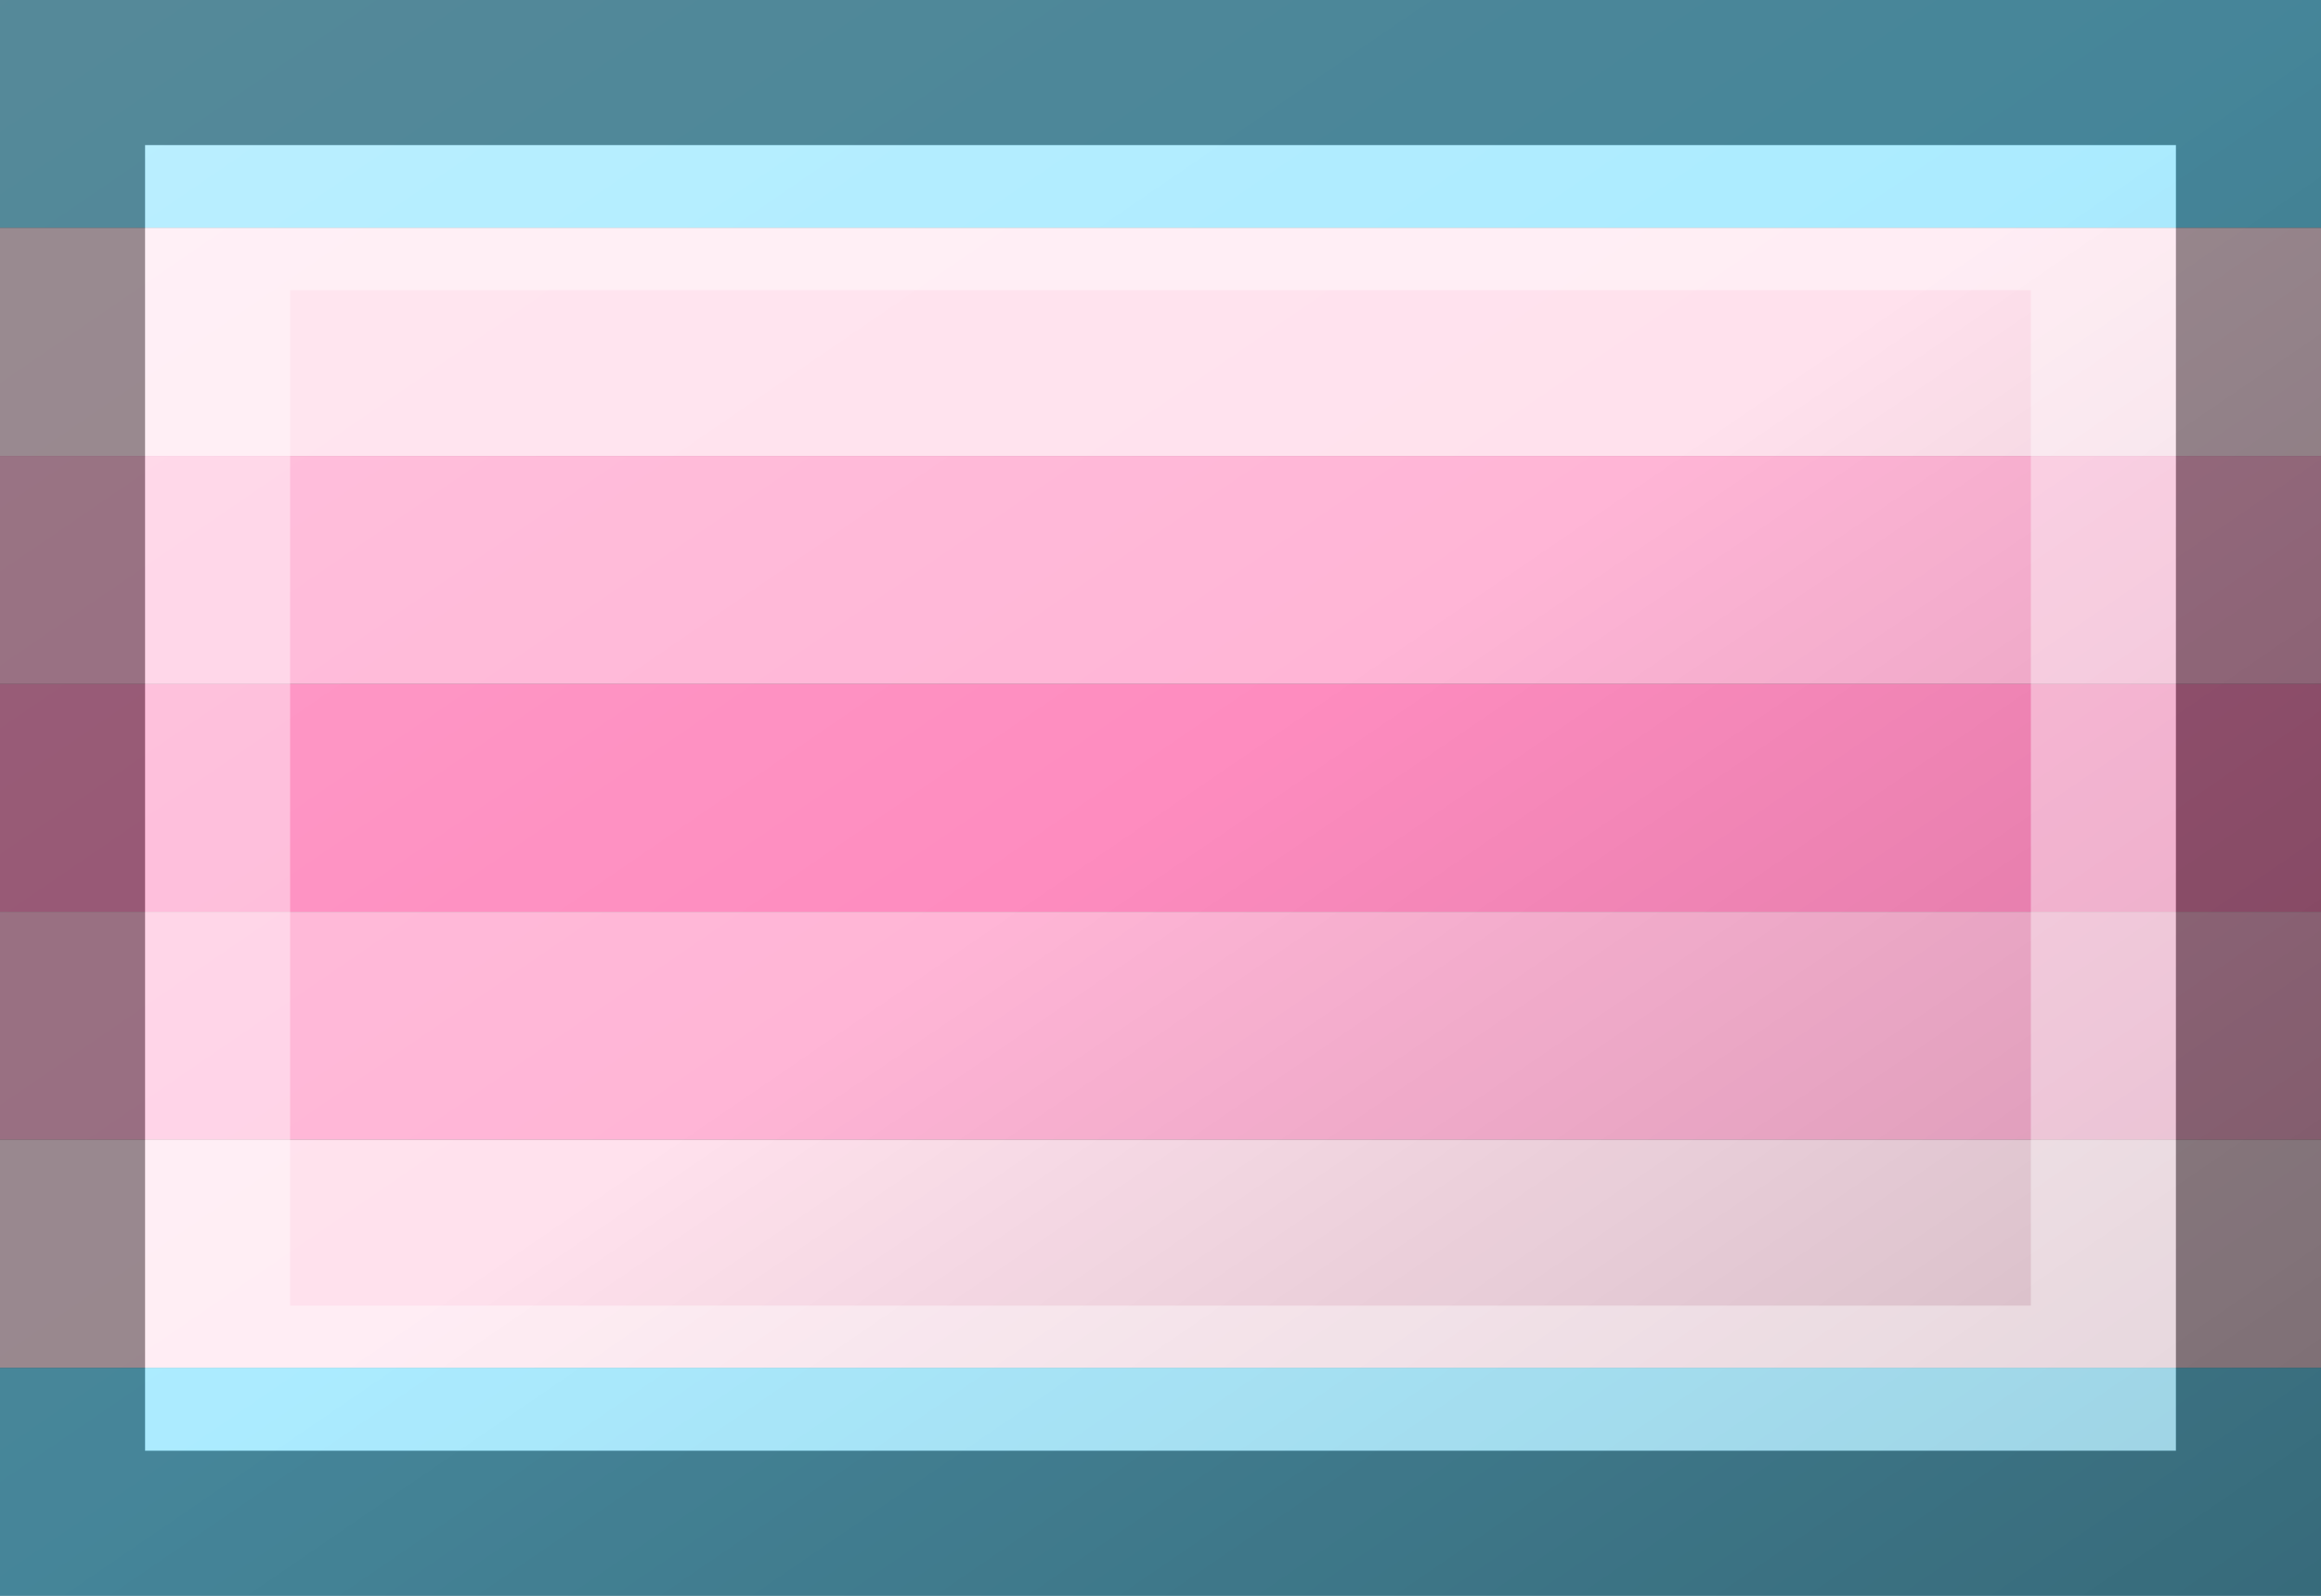<?xml version="1.0"?>
<svg xmlns="http://www.w3.org/2000/svg" xmlns:xlink="http://www.w3.org/1999/xlink" version="1.1" width="576" height="396" viewBox="0 0 576 396">
<rect x="0" y="0" width="576" height="396" fill="#808080" stroke="none"/>
<!-- Generated by Kreative Vexillo v1.0 -->
<style>
.blue{fill:rgb(115,222,255);}
.pink1{fill:rgb(255,225,237);}
.pink2{fill:rgb(255,181,214);}
.pink3{fill:rgb(254,140,191);}
</style>
<defs>
<linearGradient id="glaze" x1="0%" y1="0%" x2="100%" y2="100%">
<stop offset="0%" stop-color="rgb(255,255,255)" stop-opacity="0.2"/>
<stop offset="49.999%" stop-color="rgb(255,255,255)" stop-opacity="0.0"/>
<stop offset="50.001%" stop-color="rgb(0,0,0)" stop-opacity="0.0"/>
<stop offset="100%" stop-color="rgb(0,0,0)" stop-opacity="0.2"/>
</linearGradient>
</defs>
<g>
<g>
<rect x="0" y="0" width="576" height="56.571" class="blue"/>
<rect x="0" y="56.571" width="576" height="56.571" class="pink1"/>
<rect x="0" y="113.143" width="576" height="56.571" class="pink2"/>
<rect x="0" y="169.714" width="576" height="56.571" class="pink3"/>
<rect x="0" y="226.286" width="576" height="56.571" class="pink2"/>
<rect x="0" y="282.857" width="576" height="56.571" class="pink1"/>
<rect x="0" y="339.429" width="576" height="56.571" class="blue"/>
</g>
</g>
<g>
<rect x="0" y="0" width="576" height="396" fill="url(#glaze)"/>
<path d="M 36 36 L 540 36 L 540 360 L 36 360 Z M 72 72 L 72 324 L 504 324 L 504 72 Z" fill="rgb(255,255,255)" opacity="0.4"/>
<path d="M 0 0 L 576 0 L 576 396 L 0 396 Z M 36 36 L 36 360 L 540 360 L 540 36 Z" fill="rgb(0,0,0)" opacity="0.4"/>
</g>
</svg>
